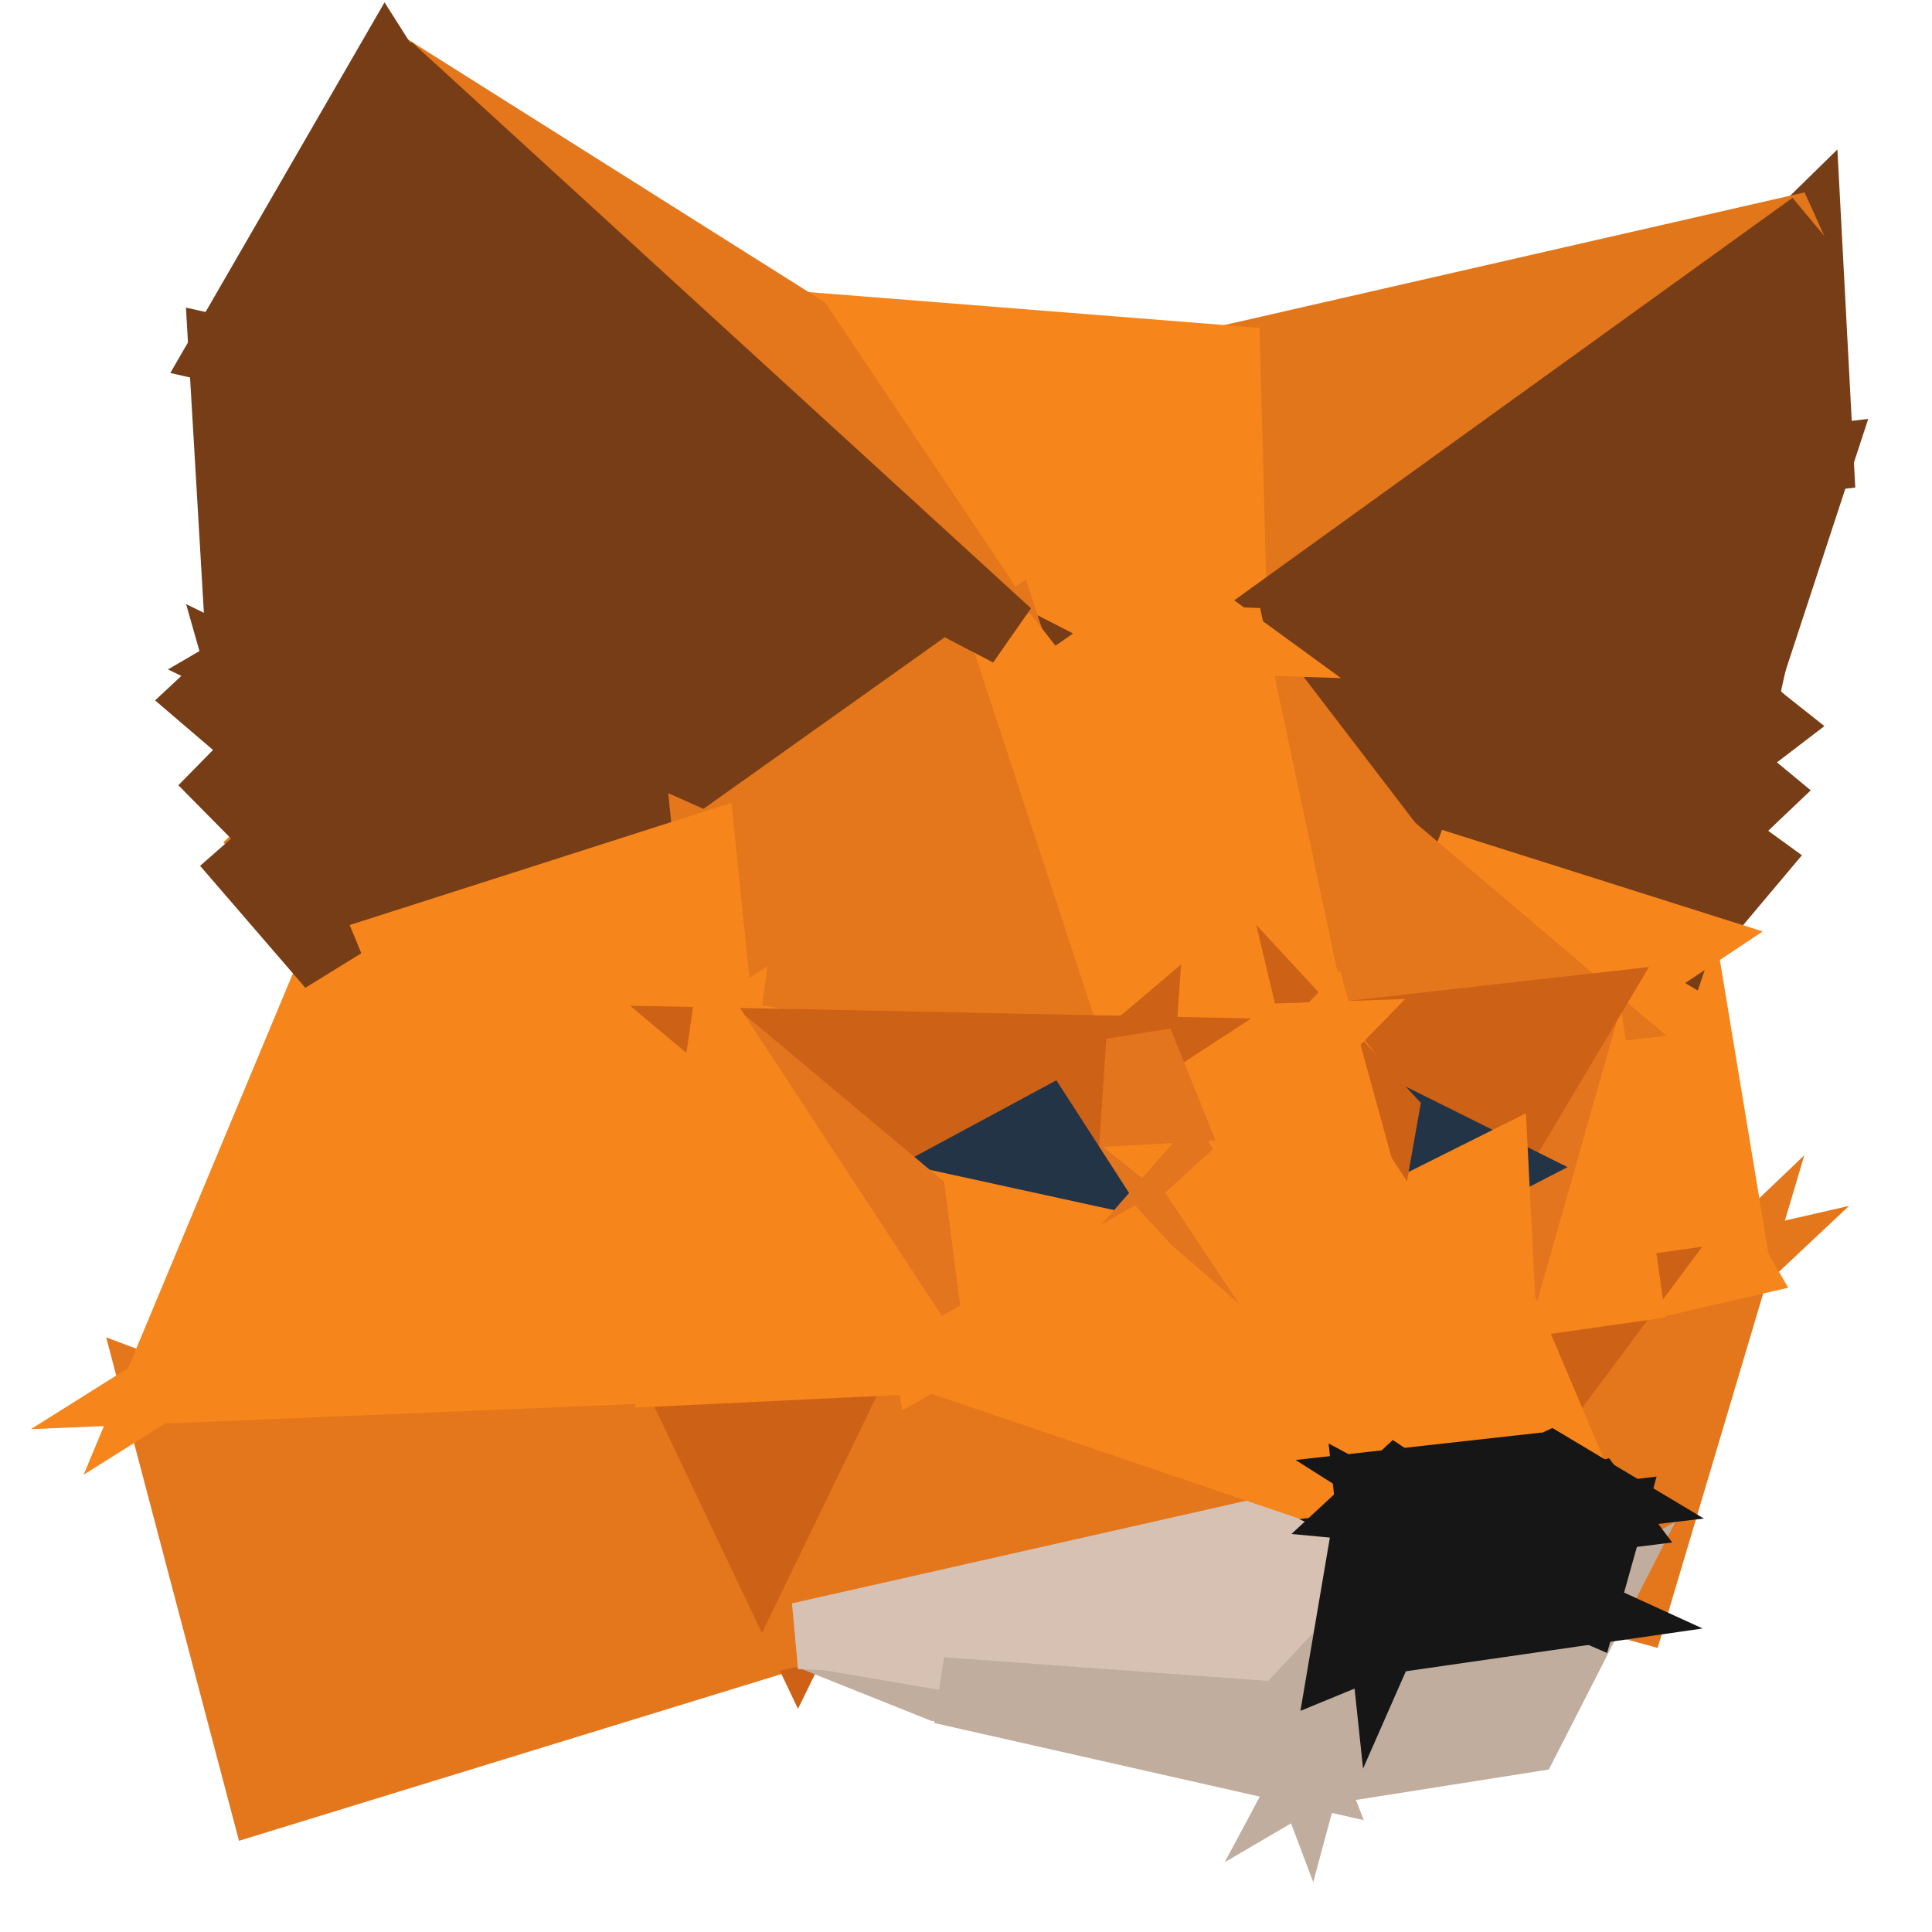 <svg width="29" height="29" viewBox="0 0 29 29" fill="none" xmlns="http://www.w3.org/2000/svg">
<path d="M26.068 19L24.542 24.125L21.545 23.311L26.068 19Z" fill="#E4761B" stroke="#E4761B"/>
<path d="M21.545 23.25L24.435 19.374L26.068 19L21.545 23.25Z" fill="#E4761B" stroke="#E4761B"/>
<path d="M23.807 15.121L26.068 18.995L24.424 19.375L23.807 15.121ZM23.807 15.121L25.262 14.125L26.068 18.995L23.807 15.121Z" fill="#F6851B" stroke="#F6851B"/>
<path d="M21.922 12.262L26.194 10.5L25.981 11.465L21.922 12.262ZM25.846 12.625L21.922 12.262L25.981 11.465L25.846 12.625Z" fill="#763D16" stroke="#763D16"/>
<path d="M25.739 12.543L25.207 14.125L21.922 12.194L25.739 12.543ZM26.571 10.892L25.87 11.428L26.076 10.5L26.571 10.892ZM25.739 12.543L25.87 11.428L26.427 11.889L25.739 12.543Z" fill="#763D16" stroke="#763D16"/>
<path d="M18.405 22.125L19.417 22.422L21.546 23.25L18.405 22.125Z" fill="#E2761B" stroke="#E2761B"/>
<path d="M25.311 14.125L25.853 12.589L26.319 12.927L25.311 14.125ZM25.311 14.125L20.917 12.752L21.963 12.25L25.311 14.125Z" fill="#763D16" stroke="#763D16"/>
<path d="M23.053 7.375L21.985 12.232L20.917 12.75L23.053 7.375Z" fill="#763D16" stroke="#763D16"/>
<path d="M26.194 10.548L21.922 12.25L22.977 7.375L26.194 10.548Z" fill="#763D16" stroke="#763D16"/>
<path d="M23.053 7.369L27.324 6.875L26.134 10.5L23.053 7.369Z" fill="#763D16" stroke="#763D16"/>
<path d="M25.314 14.143L23.84 15.125L20.917 12.75L25.314 14.143Z" fill="#F6851B" stroke="#F6851B"/>
<path d="M27.139 3.375L27.324 6.876L23.053 7.375L27.139 3.375Z" fill="#763D16" stroke="#763D16"/>
<path d="M27.199 3.375L18.518 9.625L18.405 5.386L27.199 3.375Z" fill="#E2761B" stroke="#E2761B"/>
<path d="M11.998 4.875L18.418 5.384L18.53 9.625L11.998 4.875Z" fill="#F6851B" stroke="#F6851B"/>
<path d="M20.998 12.75L18.53 9.657L23.053 7.375L20.998 12.75Z" fill="#763D16" stroke="#763D16"/>
<path d="M20.943 12.75L23.807 15.179L19.787 15.625L20.943 12.75Z" fill="#E4761B" stroke="#E4761B"/>
<path d="M19.796 15.625L18.53 9.625L20.917 12.745L19.796 15.625Z" fill="#E4761B" stroke="#E4761B"/>
<path d="M23.049 7.353L18.53 9.625L27.199 3.375L23.049 7.353Z" fill="#763D16" stroke="#763D16"/>
<path d="M12.01 23.27L14.133 25.375L11.244 22.875L12.01 23.27Z" fill="#C0AD9E" stroke="#C0AD9E"/>
<path d="M21.545 23.25L22.515 19.644L24.435 19.375L21.545 23.25Z" fill="#CD6116" stroke="#CD6116"/>
<path d="M3.706 13L7.349 9.375L4.176 12.567L3.706 13Z" fill="#E2761B" stroke="#E2761B"/>
<path d="M24.435 19.352L22.524 19.625L23.825 15.11L24.435 19.352ZM18.521 9.626L15.091 9.514L11.998 4.875L18.521 9.626Z" fill="#F6851B" stroke="#F6851B"/>
<path d="M23.807 15.125L22.529 19.625L22.425 17.428L23.807 15.125Z" fill="#E4751F" stroke="#E4751F"/>
<path d="M19.787 15.578L23.807 15.125L22.394 17.5L19.787 15.578Z" fill="#CD6116" stroke="#CD6116"/>
<path d="M15.138 9.5L18.508 9.613L19.786 15.625L15.138 9.5Z" fill="#F6851B" stroke="#F6851B"/>
<path d="M15.138 9.547L5.834 1L12.029 4.907L15.138 9.547ZM12.022 24.515L3.938 27L2.324 20.882L12.022 24.515Z" fill="#E4761B" stroke="#E4761B"/>
<path d="M4.962 14.5L8.038 12.25L10.616 12.808L4.962 14.5Z" fill="#763D16" stroke="#763D16"/>
<path d="M10.616 12.75L7.978 12.168L9.39 6.625L10.616 12.75Z" fill="#763D16" stroke="#763D16"/>
<path d="M4.208 12.638L7.977 12.25L4.947 14.5L4.208 12.638Z" fill="#763D16" stroke="#763D16"/>
<path d="M22.425 17.5L20.831 16.709L19.787 15.625L22.425 17.5Z" fill="#CD6116" stroke="#CD6116"/>
<path d="M4.223 12.625L3.958 11.25L7.978 12.225L4.223 12.625Z" fill="#763D16" stroke="#763D16"/>
<path d="M20.54 18.5L20.862 16.75L22.424 17.527L20.54 18.5Z" fill="#233447" stroke="#233447"/>
<path d="M22.55 19.625L20.54 18.452L22.444 17.5L22.55 19.625Z" fill="#F6851B" stroke="#F6851B"/>
<path d="M8.004 12.168L3.914 11.18L3.581 10.009L8.004 12.168ZM9.381 6.625L8.004 12.168L3.581 10.009L9.381 6.625ZM9.381 6.625L15.138 9.574L10.577 12.75L9.381 6.625Z" fill="#763D16" stroke="#763D16"/>
<path d="M10.616 12.714L15.135 9.5L17.148 15.625L10.616 12.714ZM17.148 15.625L10.902 15.495L10.616 12.714L17.148 15.625Z" fill="#E4761B" stroke="#E4761B"/>
<path d="M4.962 14.502L10.545 12.714L10.831 15.495L4.962 14.502ZM19.787 15.532L17.067 15.625L15.057 9.5L19.787 15.532Z" fill="#F6851B" stroke="#F6851B"/>
<path d="M20.792 16.712L20.475 18.5L19.787 15.625L20.792 16.712Z" fill="#CD6116" stroke="#CD6116"/>
<path d="M5.842 1L15.138 9.5L9.418 6.529L5.842 1Z" fill="#763D16" stroke="#763D16"/>
<path d="M2.324 20.941L10.15 20.625L11.998 24.5L2.324 20.941Z" fill="#E4761B" stroke="#E4761B"/>
<path d="M11.985 24.5L10.113 20.561L14.008 20.375L11.985 24.5Z" fill="#CD6116" stroke="#CD6116"/>
<path d="M20.57 18.416L22.575 19.642L23.681 22.25L20.57 18.416ZM10.876 15.501L2.324 20.874L4.985 14.5L10.876 15.501ZM10.157 20.549L2.324 20.874L10.876 15.501L10.157 20.549ZM19.864 15.538L20.377 17.402L17.903 17.546L19.864 15.538ZM17.903 17.546L17.135 15.632L19.864 15.538L17.903 17.546Z" fill="#F6851B" stroke="#F6851B"/>
<path d="M14.093 25.338L11.998 24.5L19.284 25.75L14.093 25.338Z" fill="#C0AD9E" stroke="#C0AD9E"/>
<path d="M4.962 14.5L3.706 13.045L4.184 12.625L4.962 14.5Z" fill="#763D16" stroke="#763D16"/>
<path d="M20.163 24.824L19.331 25.75L11.998 24.5L20.163 24.824Z" fill="#D7C1B3" stroke="#D7C1B3"/>
<path d="M20.54 22.601L11.998 24.5L13.996 20.375L20.54 22.601Z" fill="#E4761B" stroke="#E4761B"/>
<path d="M11.998 24.555L20.54 22.625L20.147 24.875L11.998 24.555Z" fill="#D7C1B3" stroke="#D7C1B3"/>
<path d="M3.61 10.028L3.329 5.25L9.359 6.598L3.61 10.028ZM4.208 12.625L3.379 11.786L3.94 11.215L4.208 12.625Z" fill="#763D16" stroke="#763D16"/>
<path d="M15.641 16.903L17.148 15.625L16.933 18.75L15.641 16.903Z" fill="#CD6116" stroke="#CD6116"/>
<path d="M17.148 15.625L15.716 16.906L13.631 18L17.148 15.625Z" fill="#CD6116" stroke="#CD6116"/>
<path d="M23.681 22.25L23.296 21.975L20.54 18.5L23.681 22.25Z" fill="#F6851B" stroke="#F6851B"/>
<path d="M13.701 18L10.867 15.625L17.149 15.754L13.701 18Z" fill="#CD6116" stroke="#CD6116"/>
<path d="M16.897 18.75L17.105 15.625L17.902 17.601L16.897 18.75Z" fill="#E4751F" stroke="#E4751F"/>
<path d="M3.078 10.497L3.61 10L3.958 11.25L3.078 10.497Z" fill="#763D16" stroke="#763D16"/>
<path d="M16.897 18.75L13.631 17.983L15.687 16.875L16.897 18.75Z" fill="#233447" stroke="#233447"/>
<path d="M9.359 6.625L3.329 5.261L5.792 1L9.359 6.625Z" fill="#763D16" stroke="#763D16"/>
<path d="M19.319 25.753L19.661 26.625L14.133 25.375L19.319 25.753Z" fill="#C0AD9E" stroke="#C0AD9E"/>
<path d="M13.94 20.375L13.631 18L16.897 18.714L13.94 20.375Z" fill="#F6851B" stroke="#F6851B"/>
<path d="M10.867 15.625L13.701 17.997L14.008 20.375L10.867 15.625Z" fill="#E4751F" stroke="#E4751F"/>
<path d="M17.887 17.641L20.37 17.499L23.304 22L17.887 17.641ZM10.834 15.625L13.975 20.416L10.113 20.601L10.834 15.625Z" fill="#F6851B" stroke="#F6851B"/>
<path d="M17.86 17.625L20.917 22.25L16.897 18.724L17.86 17.625Z" fill="#E4751F" stroke="#E4751F"/>
<path d="M16.897 18.75L20.917 22.251L20.495 22.625L16.897 18.75Z" fill="#F6851B" stroke="#F6851B"/>
<path d="M20.555 22.625L14.008 20.403L16.938 18.724L20.555 22.625ZM23.304 21.989L20.98 22.248L17.906 17.625L23.304 21.989Z" fill="#F6851B" stroke="#F6851B"/>
<path d="M23.932 24.125L22.919 26.107L19.633 26.625L23.932 24.125ZM19.633 26.625L19.284 25.699L20.126 24.798L19.633 26.625Z" fill="#C0AD9E" stroke="#C0AD9E"/>
<path d="M20.151 24.798L20.768 24.557L19.661 26.625L20.151 24.798ZM19.661 26.625L20.768 24.557L23.932 24.125L19.661 26.625Z" fill="#C0AD9E" stroke="#C0AD9E"/>
<path d="M23.273 22L24.058 22.469L21.671 22.75L23.273 22Z" fill="#161616" stroke="#161616"/>
<path d="M21.659 22.724L20.917 22.254L23.197 22L21.659 22.724ZM21.395 23.081L24.183 22.749L23.797 24.125L21.395 23.081Z" fill="#161616" stroke="#161616"/>
<path d="M23.802 24.192L20.757 24.631L21.429 23.108L23.802 24.192ZM20.757 24.631L20.164 24.875L20.545 22.632L20.757 24.631ZM20.545 22.632L20.957 22.25L21.689 22.739L20.545 22.632ZM23.954 22.457L24.184 22.764L21.429 23.108L23.954 22.457Z" fill="#161616" stroke="#161616"/>
<path d="M21.452 23.049L21.721 22.667L24.058 22.375L21.452 23.049ZM20.54 22.557L21.452 23.049L20.759 24.625L20.54 22.557Z" fill="#161616" stroke="#161616"/>
<path d="M21.671 22.737L21.413 23.125L20.54 22.625L21.671 22.737Z" fill="#161616" stroke="#161616"/>
</svg>
